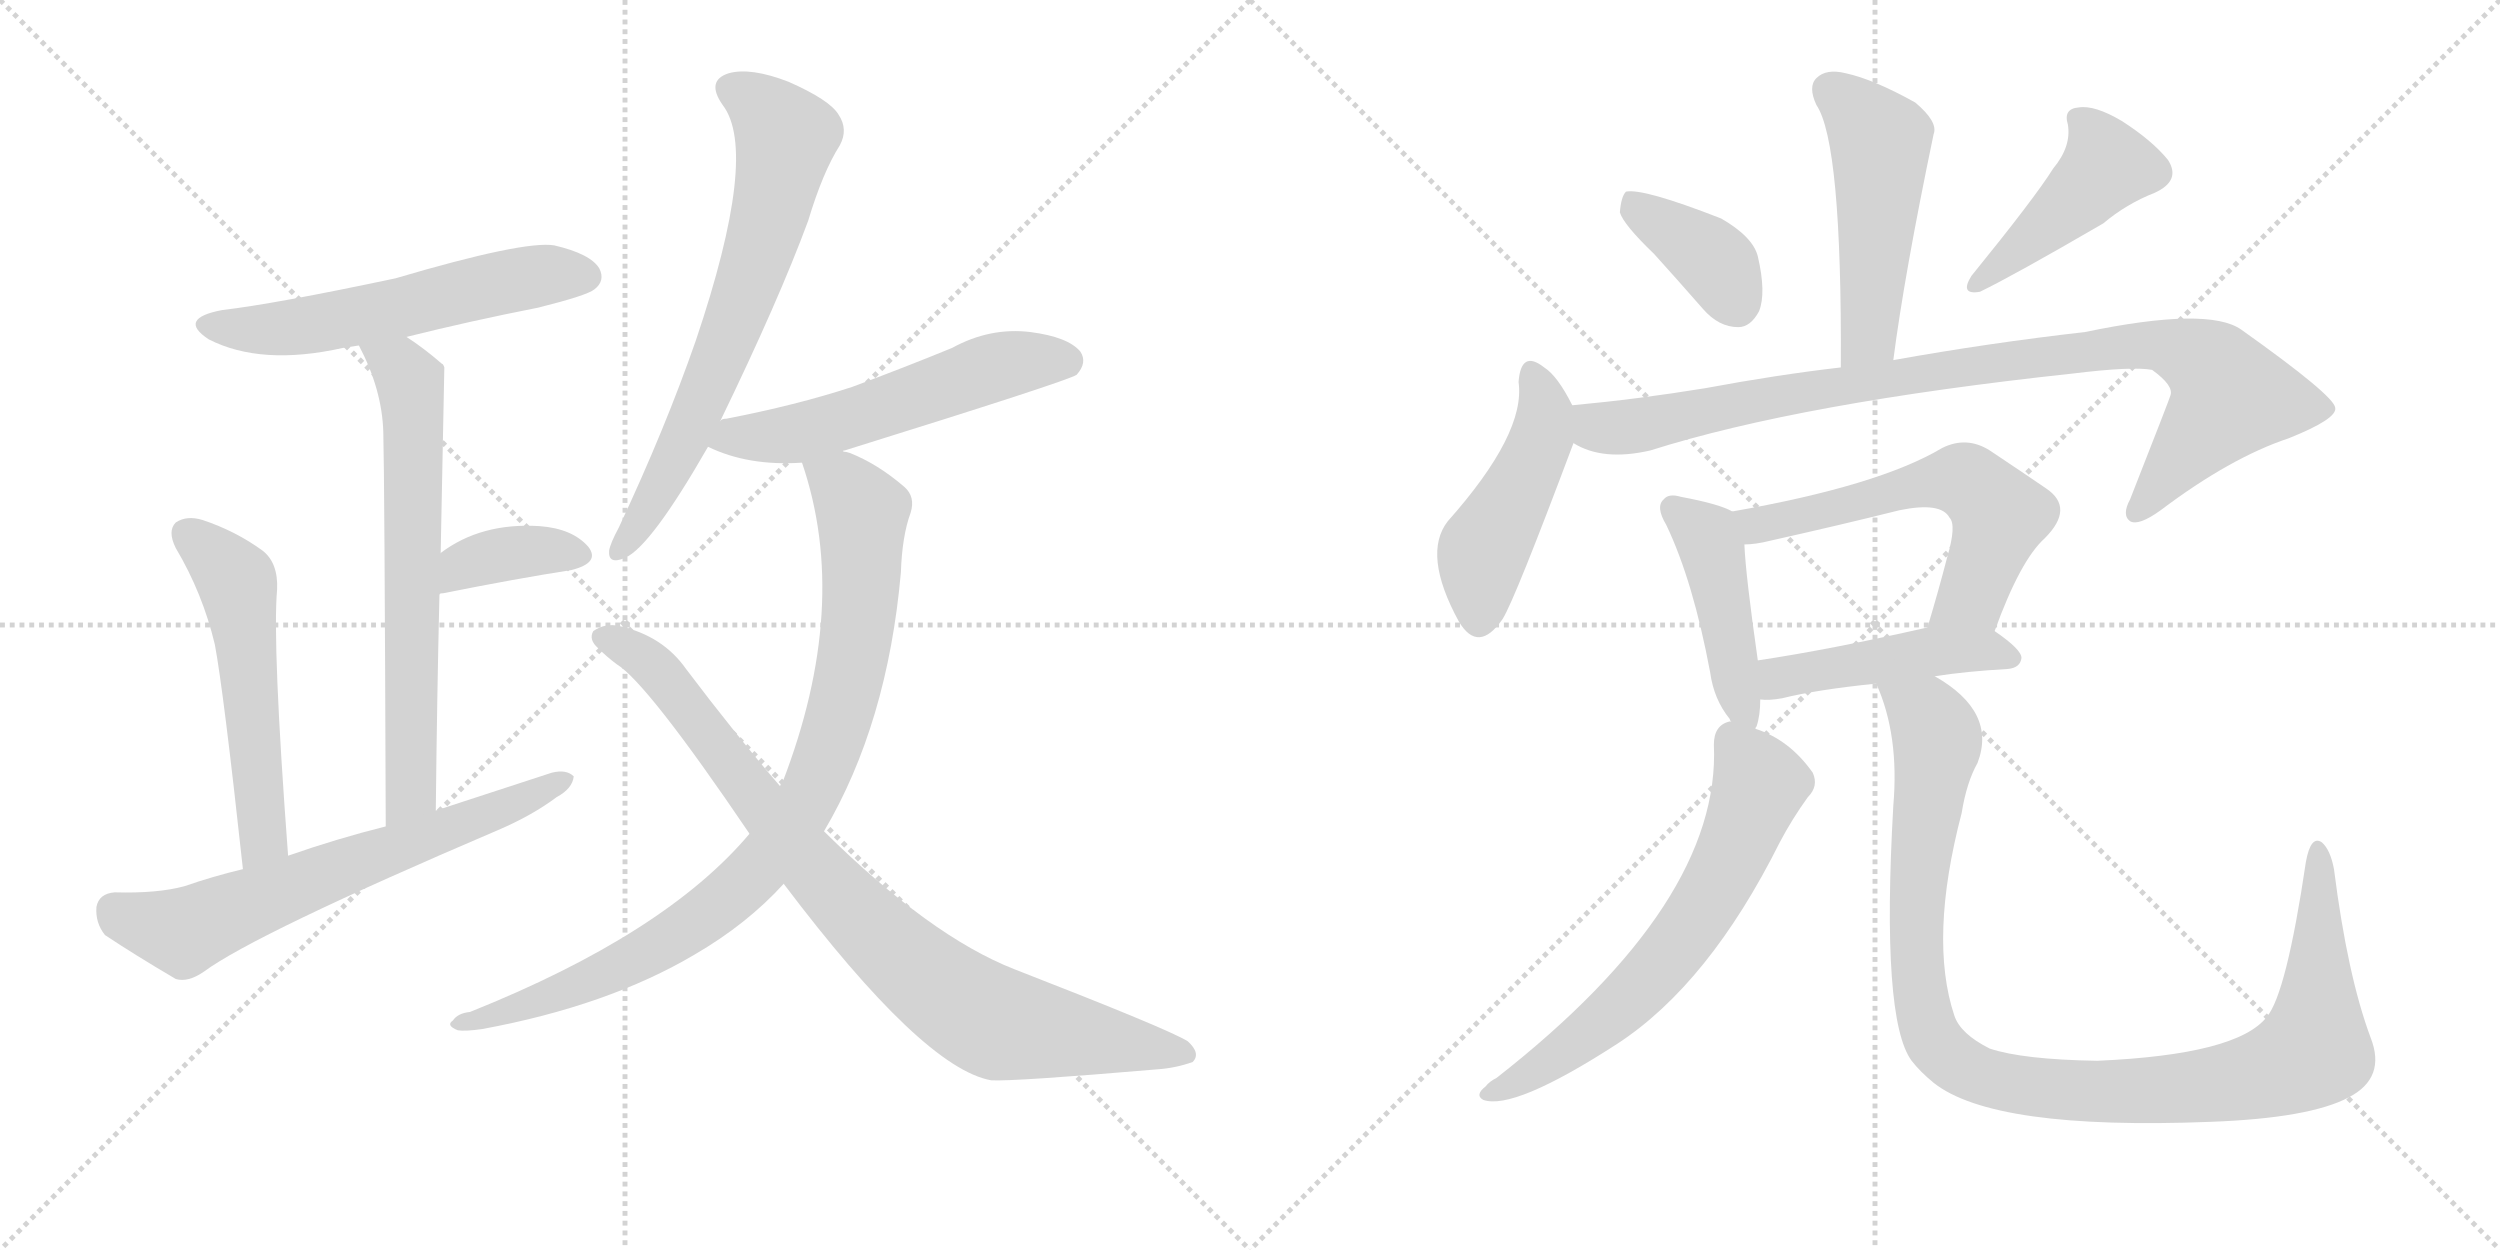 <svg version="1.1" viewBox="0 0 2048 1024" xmlns="http://www.w3.org/2000/svg">
  <g stroke="lightgray" stroke-dasharray="1,1" stroke-width="1" transform="scale(4, 4)">
    <line x1="0" y1="0" x2="256" y2="256"></line>
    <line x1="256" y1="0" x2="0" y2="256"></line>
    <line x1="128" y1="0" x2="128" y2="256"></line>
    <line x1="0" y1="128" x2="256" y2="128"></line>
    <line x1="256" y1="0" x2="512" y2="256"></line>
    <line x1="512" y1="0" x2="256" y2="256"></line>
    <line x1="384" y1="0" x2="384" y2="256"></line>
    <line x1="256" y1="128" x2="512" y2="128"></line>
  </g>
<g transform="scale(1, -1) translate(0, -850)">
   <style type="text/css">
    @keyframes keyframes0 {
      from {
       stroke: black;
       stroke-dashoffset: 566;
       stroke-width: 128;
       }
       65% {
       animation-timing-function: step-end;
       stroke: black;
       stroke-dashoffset: 0;
       stroke-width: 128;
       }
       to {
       stroke: black;
       stroke-width: 1024;
       }
       }
       #make-me-a-hanzi-animation-0 {
         animation: keyframes0 0.711s both;
         animation-delay: 0s;
         animation-timing-function: linear;
       }
    @keyframes keyframes1 {
      from {
       stroke: black;
       stroke-dashoffset: 658;
       stroke-width: 128;
       }
       68% {
       animation-timing-function: step-end;
       stroke: black;
       stroke-dashoffset: 0;
       stroke-width: 128;
       }
       to {
       stroke: black;
       stroke-width: 1024;
       }
       }
       #make-me-a-hanzi-animation-1 {
         animation: keyframes1 0.785s both;
         animation-delay: 0.711s;
         animation-timing-function: linear;
       }
    @keyframes keyframes2 {
      from {
       stroke: black;
       stroke-dashoffset: 368;
       stroke-width: 128;
       }
       55% {
       animation-timing-function: step-end;
       stroke: black;
       stroke-dashoffset: 0;
       stroke-width: 128;
       }
       to {
       stroke: black;
       stroke-width: 1024;
       }
       }
       #make-me-a-hanzi-animation-2 {
         animation: keyframes2 0.549s both;
         animation-delay: 1.496s;
         animation-timing-function: linear;
       }
    @keyframes keyframes3 {
      from {
       stroke: black;
       stroke-dashoffset: 544;
       stroke-width: 128;
       }
       64% {
       animation-timing-function: step-end;
       stroke: black;
       stroke-dashoffset: 0;
       stroke-width: 128;
       }
       to {
       stroke: black;
       stroke-width: 1024;
       }
       }
       #make-me-a-hanzi-animation-3 {
         animation: keyframes3 0.693s both;
         animation-delay: 2.046s;
         animation-timing-function: linear;
       }
    @keyframes keyframes4 {
      from {
       stroke: black;
       stroke-dashoffset: 654;
       stroke-width: 128;
       }
       68% {
       animation-timing-function: step-end;
       stroke: black;
       stroke-dashoffset: 0;
       stroke-width: 128;
       }
       to {
       stroke: black;
       stroke-width: 1024;
       }
       }
       #make-me-a-hanzi-animation-4 {
         animation: keyframes4 0.782s both;
         animation-delay: 2.738s;
         animation-timing-function: linear;
       }
    @keyframes keyframes5 {
      from {
       stroke: black;
       stroke-dashoffset: 681;
       stroke-width: 128;
       }
       69% {
       animation-timing-function: step-end;
       stroke: black;
       stroke-dashoffset: 0;
       stroke-width: 128;
       }
       to {
       stroke: black;
       stroke-width: 1024;
       }
       }
       #make-me-a-hanzi-animation-5 {
         animation: keyframes5 0.804s both;
         animation-delay: 3.521s;
         animation-timing-function: linear;
       }
    @keyframes keyframes6 {
      from {
       stroke: black;
       stroke-dashoffset: 554;
       stroke-width: 128;
       }
       64% {
       animation-timing-function: step-end;
       stroke: black;
       stroke-dashoffset: 0;
       stroke-width: 128;
       }
       to {
       stroke: black;
       stroke-width: 1024;
       }
       }
       #make-me-a-hanzi-animation-6 {
         animation: keyframes6 0.701s both;
         animation-delay: 4.325s;
         animation-timing-function: linear;
       }
    @keyframes keyframes7 {
      from {
       stroke: black;
       stroke-dashoffset: 899;
       stroke-width: 128;
       }
       75% {
       animation-timing-function: step-end;
       stroke: black;
       stroke-dashoffset: 0;
       stroke-width: 128;
       }
       to {
       stroke: black;
       stroke-width: 1024;
       }
       }
       #make-me-a-hanzi-animation-7 {
         animation: keyframes7 0.982s both;
         animation-delay: 5.026s;
         animation-timing-function: linear;
       }
    @keyframes keyframes8 {
      from {
       stroke: black;
       stroke-dashoffset: 867;
       stroke-width: 128;
       }
       74% {
       animation-timing-function: step-end;
       stroke: black;
       stroke-dashoffset: 0;
       stroke-width: 128;
       }
       to {
       stroke: black;
       stroke-width: 1024;
       }
       }
       #make-me-a-hanzi-animation-8 {
         animation: keyframes8 0.956s both;
         animation-delay: 6.007s;
         animation-timing-function: linear;
       }
    @keyframes keyframes9 {
      from {
       stroke: black;
       stroke-dashoffset: 496;
       stroke-width: 128;
       }
       62% {
       animation-timing-function: step-end;
       stroke: black;
       stroke-dashoffset: 0;
       stroke-width: 128;
       }
       to {
       stroke: black;
       stroke-width: 1024;
       }
       }
       #make-me-a-hanzi-animation-9 {
         animation: keyframes9 0.654s both;
         animation-delay: 6.963s;
         animation-timing-function: linear;
       }
    @keyframes keyframes10 {
      from {
       stroke: black;
       stroke-dashoffset: 380;
       stroke-width: 128;
       }
       55% {
       animation-timing-function: step-end;
       stroke: black;
       stroke-dashoffset: 0;
       stroke-width: 128;
       }
       to {
       stroke: black;
       stroke-width: 1024;
       }
       }
       #make-me-a-hanzi-animation-10 {
         animation: keyframes10 0.559s both;
         animation-delay: 7.616s;
         animation-timing-function: linear;
       }
    @keyframes keyframes11 {
      from {
       stroke: black;
       stroke-dashoffset: 443;
       stroke-width: 128;
       }
       59% {
       animation-timing-function: step-end;
       stroke: black;
       stroke-dashoffset: 0;
       stroke-width: 128;
       }
       to {
       stroke: black;
       stroke-width: 1024;
       }
       }
       #make-me-a-hanzi-animation-11 {
         animation: keyframes11 0.611s both;
         animation-delay: 8.176s;
         animation-timing-function: linear;
       }
    @keyframes keyframes12 {
      from {
       stroke: black;
       stroke-dashoffset: 467;
       stroke-width: 128;
       }
       60% {
       animation-timing-function: step-end;
       stroke: black;
       stroke-dashoffset: 0;
       stroke-width: 128;
       }
       to {
       stroke: black;
       stroke-width: 1024;
       }
       }
       #make-me-a-hanzi-animation-12 {
         animation: keyframes12 0.63s both;
         animation-delay: 8.786s;
         animation-timing-function: linear;
       }
    @keyframes keyframes13 {
      from {
       stroke: black;
       stroke-dashoffset: 936;
       stroke-width: 128;
       }
       75% {
       animation-timing-function: step-end;
       stroke: black;
       stroke-dashoffset: 0;
       stroke-width: 128;
       }
       to {
       stroke: black;
       stroke-width: 1024;
       }
       }
       #make-me-a-hanzi-animation-13 {
         animation: keyframes13 1.012s both;
         animation-delay: 9.416s;
         animation-timing-function: linear;
       }
    @keyframes keyframes14 {
      from {
       stroke: black;
       stroke-dashoffset: 450;
       stroke-width: 128;
       }
       59% {
       animation-timing-function: step-end;
       stroke: black;
       stroke-dashoffset: 0;
       stroke-width: 128;
       }
       to {
       stroke: black;
       stroke-width: 1024;
       }
       }
       #make-me-a-hanzi-animation-14 {
         animation: keyframes14 0.616s both;
         animation-delay: 10.428s;
         animation-timing-function: linear;
       }
    @keyframes keyframes15 {
      from {
       stroke: black;
       stroke-dashoffset: 588;
       stroke-width: 128;
       }
       66% {
       animation-timing-function: step-end;
       stroke: black;
       stroke-dashoffset: 0;
       stroke-width: 128;
       }
       to {
       stroke: black;
       stroke-width: 1024;
       }
       }
       #make-me-a-hanzi-animation-15 {
         animation: keyframes15 0.729s both;
         animation-delay: 11.044s;
         animation-timing-function: linear;
       }
    @keyframes keyframes16 {
      from {
       stroke: black;
       stroke-dashoffset: 464;
       stroke-width: 128;
       }
       60% {
       animation-timing-function: step-end;
       stroke: black;
       stroke-dashoffset: 0;
       stroke-width: 128;
       }
       to {
       stroke: black;
       stroke-width: 1024;
       }
       }
       #make-me-a-hanzi-animation-16 {
         animation: keyframes16 0.628s both;
         animation-delay: 11.773s;
         animation-timing-function: linear;
       }
    @keyframes keyframes17 {
      from {
       stroke: black;
       stroke-dashoffset: 648;
       stroke-width: 128;
       }
       68% {
       animation-timing-function: step-end;
       stroke: black;
       stroke-dashoffset: 0;
       stroke-width: 128;
       }
       to {
       stroke: black;
       stroke-width: 1024;
       }
       }
       #make-me-a-hanzi-animation-17 {
         animation: keyframes17 0.777s both;
         animation-delay: 12.4s;
         animation-timing-function: linear;
       }
    @keyframes keyframes18 {
      from {
       stroke: black;
       stroke-dashoffset: 1058;
       stroke-width: 128;
       }
       77% {
       animation-timing-function: step-end;
       stroke: black;
       stroke-dashoffset: 0;
       stroke-width: 128;
       }
       to {
       stroke: black;
       stroke-width: 1024;
       }
       }
       #make-me-a-hanzi-animation-18 {
         animation: keyframes18 1.111s both;
         animation-delay: 13.178s;
         animation-timing-function: linear;
       }
</style>
<path d="M 333 574 Q 385 587 441 598 Q 481 608 487 613 Q 496 620 491 630 Q 484 642 454 649 Q 429 653 324 622 Q 225 601 182 596 Q 145 589 171 572 Q 214 550 281 565 Q 287 566 294 567 L 333 574 Z" fill="lightgray"></path> 
<path d="M 357 186 Q 358 280 360 363 L 361 397 Q 364 548 364 549 Q 363 552 362 552 Q 347 565 333 574 C 308 591 281 594 294 567 Q 313 531 314 496 Q 315 462 316 173 C 316 143 357 156 357 186 Z" fill="lightgray"></path> 
<path d="M 360 363 Q 360 364 363 364 Q 423 376 468 383 Q 492 389 482 402 Q 469 417 442 419 Q 394 422 361 397 C 337 379 331 354 360 363 Z" fill="lightgray"></path> 
<path d="M 236 149 Q 223 323 227 367 Q 228 389 215 399 Q 193 415 166 424 Q 153 428 144 422 Q 137 415 144 401 Q 166 364 176 322 Q 183 285 199 138 C 202 108 238 119 236 149 Z" fill="lightgray"></path> 
<path d="M 199 138 Q 174 132 151 124 Q 129 118 94 119 Q 81 118 79 107 Q 78 94 86 84 Q 110 68 144 48 Q 154 45 167 54 Q 209 85 408 170 Q 436 182 456 197 Q 469 204 470 214 Q 464 220 452 217 Q 406 202 357 186 L 316 173 Q 276 163 236 149 L 199 138 Z" fill="lightgray"></path> 
<path d="M 590 505 Q 638 604 662 669 Q 674 709 688 731 Q 695 744 687 756 Q 680 768 646 783 Q 615 795 597 790 Q 578 784 592 764 Q 622 725 570 571 Q 545 499 507 418 Q 500 405 499 399 Q 498 387 512 393 Q 533 402 580 484 L 590 505 Z" fill="lightgray"></path> 
<path d="M 691 480 Q 690 481 692 481 Q 875 538 882 543 Q 891 553 885 562 Q 875 574 844 578 Q 811 582 780 565 Q 741 549 698 533 Q 652 518 595 507 Q 591 507 590 505 C 561 496 556 495 580 484 Q 613 468 657 471 C 669 472 669 472 691 480 Z" fill="lightgray"></path> 
<path d="M 675 169 Q 727 257 738 381 Q 739 411 746 430 Q 750 443 741 451 Q 719 470 696 479 Q 693 480 691 480 C 663 491 649 496 657 471 Q 697 354 641 209 Q 640 209 639 206 L 614 167 Q 545 85 385 21 Q 375 20 371 14 Q 365 10 375 6 Q 381 5 395 7 Q 498 26 569 68 Q 612 93 642 126 L 675 169 Z" fill="lightgray"></path> 
<path d="M 642 126 Q 756 -25 812 -35 Q 831 -36 948 -26 Q 963 -25 977 -20 Q 984 -13 973 -3 Q 957 7 831 56 Q 762 83 675 169 L 639 206 Q 602 249 562 302 Q 543 329 508 337 Q 496 340 486 333 Q 482 326 490 319 Q 497 312 505 306 Q 530 291 614 167 L 642 126 Z" fill="lightgray"></path> 
<path d="M 1551 555 Q 1560 625 1584 740 Q 1588 750 1569 766 Q 1535 785 1512 790 Q 1496 794 1488 786 Q 1481 779 1488 764 Q 1509 733 1508 549 C 1508 519 1547 525 1551 555 Z" fill="lightgray"></path> 
<path d="M 1355 642 Q 1374 621 1395 597 Q 1408 582 1424 582 Q 1434 582 1441 595 Q 1447 610 1440 640 Q 1436 656 1410 671 Q 1346 696 1332 693 Q 1328 689 1327 676 Q 1330 666 1355 642 Z" fill="lightgray"></path> 
<path d="M 1682 712 Q 1667 688 1615 624 Q 1605 608 1622 611 Q 1649 624 1723 667 Q 1742 683 1765 692 Q 1787 702 1776 719 Q 1763 735 1738 751 Q 1716 764 1703 762 Q 1690 761 1694 748 Q 1697 730 1682 712 Z" fill="lightgray"></path> 
<path d="M 1288 518 Q 1276 542 1265 549 Q 1246 564 1244 537 Q 1250 495 1186 423 Q 1165 396 1195 341 Q 1211 314 1231 343 Q 1241 359 1289 487 C 1295 504 1295 504 1288 518 Z" fill="lightgray"></path> 
<path d="M 1289 487 Q 1313 472 1352 481 Q 1475 520 1698 544 Q 1747 550 1763 547 Q 1781 534 1778 526 Q 1778 525 1745 441 Q 1738 428 1745 423 Q 1752 419 1770 432 Q 1827 475 1875 491 Q 1915 507 1913 516 Q 1912 526 1836 580 Q 1809 599 1708 578 Q 1629 569 1551 555 L 1508 549 Q 1456 543 1397 532 Q 1342 523 1288 518 C 1258 515 1261 498 1289 487 Z" fill="lightgray"></path> 
<path d="M 1419 431 Q 1409 437 1377 443 Q 1367 446 1363 441 Q 1356 435 1365 420 Q 1387 374 1401 299 Q 1404 277 1417 261 Q 1417 260 1418 259 C 1433 237 1433 237 1438 253 Q 1438 254 1439 255 Q 1442 264 1442 277 L 1440 309 Q 1430 379 1429 404 C 1428 427 1428 427 1419 431 Z" fill="lightgray"></path> 
<path d="M 1634 333 Q 1655 391 1675 409 Q 1700 434 1676 450 Q 1657 463 1630 481 Q 1611 493 1591 483 Q 1539 452 1419 431 C 1389 426 1399 401 1429 404 Q 1438 404 1450 407 Q 1508 420 1556 432 Q 1590 439 1597 426 Q 1603 420 1595 393 Q 1588 366 1579 336 C 1570 307 1624 305 1634 333 Z" fill="lightgray"></path> 
<path d="M 1585 296 Q 1610 300 1645 302 Q 1655 303 1656 311 Q 1656 318 1634 333 C 1617 345 1608 343 1579 336 Q 1500 318 1440 309 C 1410 304 1412 278 1442 277 Q 1449 276 1460 278 Q 1488 285 1537 290 L 1585 296 Z" fill="lightgray"></path> 
<path d="M 1418 259 L 1417 259 Q 1404 256 1404 240 Q 1410 111 1226 -33 Q 1220 -36 1217 -40 Q 1208 -47 1215 -51 Q 1240 -60 1325 -5 Q 1400 44 1458 160 Q 1468 179 1481 197 Q 1490 206 1485 217 Q 1466 244 1438 253 L 1418 259 Z" fill="lightgray"></path> 
<path d="M 1942 0 Q 1923 51 1912 138 Q 1909 154 1902 160 Q 1893 166 1889 144 Q 1873 36 1857 17 Q 1833 -14 1718 -19 Q 1657 -18 1630 -9 Q 1606 3 1601 18 Q 1580 81 1607 184 Q 1611 209 1620 225 Q 1636 267 1585 296 C 1561 313 1527 318 1537 290 Q 1556 248 1551 190 Q 1541 15 1566 -19 Q 1573 -28 1584 -37 Q 1633 -76 1811 -69 Q 1892 -66 1924 -49 Q 1955 -33 1942 0 Z" fill="lightgray"></path> 
      <clipPath id="make-me-a-hanzi-clip-0">
      <path d="M 333 574 Q 385 587 441 598 Q 481 608 487 613 Q 496 620 491 630 Q 484 642 454 649 Q 429 653 324 622 Q 225 601 182 596 Q 145 589 171 572 Q 214 550 281 565 Q 287 566 294 567 L 333 574 Z" fill="lightgray"></path>
      </clipPath>
      <path clip-path="url(#make-me-a-hanzi-clip-0)" d="M 174 585 L 236 581 L 437 623 L 480 624 " fill="none" id="make-me-a-hanzi-animation-0" stroke-dasharray="438 876" stroke-linecap="round"></path>

      <clipPath id="make-me-a-hanzi-clip-1">
      <path d="M 357 186 Q 358 280 360 363 L 361 397 Q 364 548 364 549 Q 363 552 362 552 Q 347 565 333 574 C 308 591 281 594 294 567 Q 313 531 314 496 Q 315 462 316 173 C 316 143 357 156 357 186 Z" fill="lightgray"></path>
      </clipPath>
      <path clip-path="url(#make-me-a-hanzi-clip-1)" d="M 302 562 L 332 544 L 339 503 L 337 201 L 319 186 " fill="none" id="make-me-a-hanzi-animation-1" stroke-dasharray="530 1060" stroke-linecap="round"></path>

      <clipPath id="make-me-a-hanzi-clip-2">
      <path d="M 360 363 Q 360 364 363 364 Q 423 376 468 383 Q 492 389 482 402 Q 469 417 442 419 Q 394 422 361 397 C 337 379 331 354 360 363 Z" fill="lightgray"></path>
      </clipPath>
      <path clip-path="url(#make-me-a-hanzi-clip-2)" d="M 370 371 L 380 387 L 409 396 L 472 395 " fill="none" id="make-me-a-hanzi-animation-2" stroke-dasharray="240 480" stroke-linecap="round"></path>

      <clipPath id="make-me-a-hanzi-clip-3">
      <path d="M 236 149 Q 223 323 227 367 Q 228 389 215 399 Q 193 415 166 424 Q 153 428 144 422 Q 137 415 144 401 Q 166 364 176 322 Q 183 285 199 138 C 202 108 238 119 236 149 Z" fill="lightgray"></path>
      </clipPath>
      <path clip-path="url(#make-me-a-hanzi-clip-3)" d="M 153 413 L 195 372 L 216 164 L 202 150 " fill="none" id="make-me-a-hanzi-animation-3" stroke-dasharray="416 832" stroke-linecap="round"></path>

      <clipPath id="make-me-a-hanzi-clip-4">
      <path d="M 199 138 Q 174 132 151 124 Q 129 118 94 119 Q 81 118 79 107 Q 78 94 86 84 Q 110 68 144 48 Q 154 45 167 54 Q 209 85 408 170 Q 436 182 456 197 Q 469 204 470 214 Q 464 220 452 217 Q 406 202 357 186 L 316 173 Q 276 163 236 149 L 199 138 Z" fill="lightgray"></path>
      </clipPath>
      <path clip-path="url(#make-me-a-hanzi-clip-4)" d="M 93 105 L 114 94 L 150 87 L 464 211 " fill="none" id="make-me-a-hanzi-animation-4" stroke-dasharray="526 1052" stroke-linecap="round"></path>

      <clipPath id="make-me-a-hanzi-clip-5">
      <path d="M 590 505 Q 638 604 662 669 Q 674 709 688 731 Q 695 744 687 756 Q 680 768 646 783 Q 615 795 597 790 Q 578 784 592 764 Q 622 725 570 571 Q 545 499 507 418 Q 500 405 499 399 Q 498 387 512 393 Q 533 402 580 484 L 590 505 Z" fill="lightgray"></path>
      </clipPath>
      <path clip-path="url(#make-me-a-hanzi-clip-5)" d="M 600 776 L 629 757 L 644 738 L 634 686 L 601 584 L 559 483 L 508 401 " fill="none" id="make-me-a-hanzi-animation-5" stroke-dasharray="553 1106" stroke-linecap="round"></path>

      <clipPath id="make-me-a-hanzi-clip-6">
      <path d="M 691 480 Q 690 481 692 481 Q 875 538 882 543 Q 891 553 885 562 Q 875 574 844 578 Q 811 582 780 565 Q 741 549 698 533 Q 652 518 595 507 Q 591 507 590 505 C 561 496 556 495 580 484 Q 613 468 657 471 C 669 472 669 472 691 480 Z" fill="lightgray"></path>
      </clipPath>
      <path clip-path="url(#make-me-a-hanzi-clip-6)" d="M 589 486 L 600 492 L 679 501 L 817 550 L 876 553 " fill="none" id="make-me-a-hanzi-animation-6" stroke-dasharray="426 852" stroke-linecap="round"></path>

      <clipPath id="make-me-a-hanzi-clip-7">
      <path d="M 675 169 Q 727 257 738 381 Q 739 411 746 430 Q 750 443 741 451 Q 719 470 696 479 Q 693 480 691 480 C 663 491 649 496 657 471 Q 697 354 641 209 Q 640 209 639 206 L 614 167 Q 545 85 385 21 Q 375 20 371 14 Q 365 10 375 6 Q 381 5 395 7 Q 498 26 569 68 Q 612 93 642 126 L 675 169 Z" fill="lightgray"></path>
      </clipPath>
      <path clip-path="url(#make-me-a-hanzi-clip-7)" d="M 664 466 L 691 452 L 704 434 L 706 375 L 689 267 L 656 186 L 608 126 L 553 83 L 464 38 L 379 13 " fill="none" id="make-me-a-hanzi-animation-7" stroke-dasharray="771 1542" stroke-linecap="round"></path>

      <clipPath id="make-me-a-hanzi-clip-8">
      <path d="M 642 126 Q 756 -25 812 -35 Q 831 -36 948 -26 Q 963 -25 977 -20 Q 984 -13 973 -3 Q 957 7 831 56 Q 762 83 675 169 L 639 206 Q 602 249 562 302 Q 543 329 508 337 Q 496 340 486 333 Q 482 326 490 319 Q 497 312 505 306 Q 530 291 614 167 L 642 126 Z" fill="lightgray"></path>
      </clipPath>
      <path clip-path="url(#make-me-a-hanzi-clip-8)" d="M 494 328 L 521 316 L 544 295 L 687 115 L 790 26 L 820 11 L 969 -13 " fill="none" id="make-me-a-hanzi-animation-8" stroke-dasharray="739 1478" stroke-linecap="round"></path>

      <clipPath id="make-me-a-hanzi-clip-9">
      <path d="M 1551 555 Q 1560 625 1584 740 Q 1588 750 1569 766 Q 1535 785 1512 790 Q 1496 794 1488 786 Q 1481 779 1488 764 Q 1509 733 1508 549 C 1508 519 1547 525 1551 555 Z" fill="lightgray"></path>
      </clipPath>
      <path clip-path="url(#make-me-a-hanzi-clip-9)" d="M 1499 777 L 1540 735 L 1531 575 L 1514 562 " fill="none" id="make-me-a-hanzi-animation-9" stroke-dasharray="368 736" stroke-linecap="round"></path>

      <clipPath id="make-me-a-hanzi-clip-10">
      <path d="M 1355 642 Q 1374 621 1395 597 Q 1408 582 1424 582 Q 1434 582 1441 595 Q 1447 610 1440 640 Q 1436 656 1410 671 Q 1346 696 1332 693 Q 1328 689 1327 676 Q 1330 666 1355 642 Z" fill="lightgray"></path>
      </clipPath>
      <path clip-path="url(#make-me-a-hanzi-clip-10)" d="M 1335 687 L 1400 640 L 1422 602 " fill="none" id="make-me-a-hanzi-animation-10" stroke-dasharray="252 504" stroke-linecap="round"></path>

      <clipPath id="make-me-a-hanzi-clip-11">
      <path d="M 1682 712 Q 1667 688 1615 624 Q 1605 608 1622 611 Q 1649 624 1723 667 Q 1742 683 1765 692 Q 1787 702 1776 719 Q 1763 735 1738 751 Q 1716 764 1703 762 Q 1690 761 1694 748 Q 1697 730 1682 712 Z" fill="lightgray"></path>
      </clipPath>
      <path clip-path="url(#make-me-a-hanzi-clip-11)" d="M 1702 753 L 1720 732 L 1726 714 L 1622 620 " fill="none" id="make-me-a-hanzi-animation-11" stroke-dasharray="315 630" stroke-linecap="round"></path>

      <clipPath id="make-me-a-hanzi-clip-12">
      <path d="M 1288 518 Q 1276 542 1265 549 Q 1246 564 1244 537 Q 1250 495 1186 423 Q 1165 396 1195 341 Q 1211 314 1231 343 Q 1241 359 1289 487 C 1295 504 1295 504 1288 518 Z" fill="lightgray"></path>
      </clipPath>
      <path clip-path="url(#make-me-a-hanzi-clip-12)" d="M 1255 542 L 1263 527 L 1264 494 L 1215 399 L 1211 345 " fill="none" id="make-me-a-hanzi-animation-12" stroke-dasharray="339 678" stroke-linecap="round"></path>

      <clipPath id="make-me-a-hanzi-clip-13">
      <path d="M 1289 487 Q 1313 472 1352 481 Q 1475 520 1698 544 Q 1747 550 1763 547 Q 1781 534 1778 526 Q 1778 525 1745 441 Q 1738 428 1745 423 Q 1752 419 1770 432 Q 1827 475 1875 491 Q 1915 507 1913 516 Q 1912 526 1836 580 Q 1809 599 1708 578 Q 1629 569 1551 555 L 1508 549 Q 1456 543 1397 532 Q 1342 523 1288 518 C 1258 515 1261 498 1289 487 Z" fill="lightgray"></path>
      </clipPath>
      <path clip-path="url(#make-me-a-hanzi-clip-13)" d="M 1297 511 L 1308 500 L 1339 500 L 1561 543 L 1742 567 L 1777 566 L 1814 547 L 1827 525 L 1750 430 " fill="none" id="make-me-a-hanzi-animation-13" stroke-dasharray="808 1616" stroke-linecap="round"></path>

      <clipPath id="make-me-a-hanzi-clip-14">
      <path d="M 1419 431 Q 1409 437 1377 443 Q 1367 446 1363 441 Q 1356 435 1365 420 Q 1387 374 1401 299 Q 1404 277 1417 261 Q 1417 260 1418 259 C 1433 237 1433 237 1438 253 Q 1438 254 1439 255 Q 1442 264 1442 277 L 1440 309 Q 1430 379 1429 404 C 1428 427 1428 427 1419 431 Z" fill="lightgray"></path>
      </clipPath>
      <path clip-path="url(#make-me-a-hanzi-clip-14)" d="M 1371 433 L 1402 402 L 1423 285 L 1434 256 " fill="none" id="make-me-a-hanzi-animation-14" stroke-dasharray="322 644" stroke-linecap="round"></path>

      <clipPath id="make-me-a-hanzi-clip-15">
      <path d="M 1634 333 Q 1655 391 1675 409 Q 1700 434 1676 450 Q 1657 463 1630 481 Q 1611 493 1591 483 Q 1539 452 1419 431 C 1389 426 1399 401 1429 404 Q 1438 404 1450 407 Q 1508 420 1556 432 Q 1590 439 1597 426 Q 1603 420 1595 393 Q 1588 366 1579 336 C 1570 307 1624 305 1634 333 Z" fill="lightgray"></path>
      </clipPath>
      <path clip-path="url(#make-me-a-hanzi-clip-15)" d="M 1430 427 L 1442 420 L 1455 422 L 1574 454 L 1609 456 L 1630 440 L 1638 428 L 1636 418 L 1615 361 L 1586 342 " fill="none" id="make-me-a-hanzi-animation-15" stroke-dasharray="460 920" stroke-linecap="round"></path>

      <clipPath id="make-me-a-hanzi-clip-16">
      <path d="M 1585 296 Q 1610 300 1645 302 Q 1655 303 1656 311 Q 1656 318 1634 333 C 1617 345 1608 343 1579 336 Q 1500 318 1440 309 C 1410 304 1412 278 1442 277 Q 1449 276 1460 278 Q 1488 285 1537 290 L 1585 296 Z" fill="lightgray"></path>
      </clipPath>
      <path clip-path="url(#make-me-a-hanzi-clip-16)" d="M 1446 283 L 1462 296 L 1557 313 L 1626 318 L 1647 311 " fill="none" id="make-me-a-hanzi-animation-16" stroke-dasharray="336 672" stroke-linecap="round"></path>

      <clipPath id="make-me-a-hanzi-clip-17">
      <path d="M 1418 259 L 1417 259 Q 1404 256 1404 240 Q 1410 111 1226 -33 Q 1220 -36 1217 -40 Q 1208 -47 1215 -51 Q 1240 -60 1325 -5 Q 1400 44 1458 160 Q 1468 179 1481 197 Q 1490 206 1485 217 Q 1466 244 1438 253 L 1418 259 Z" fill="lightgray"></path>
      </clipPath>
      <path clip-path="url(#make-me-a-hanzi-clip-17)" d="M 1418 247 L 1441 208 L 1426 166 L 1388 95 L 1345 42 L 1305 5 L 1220 -46 " fill="none" id="make-me-a-hanzi-animation-17" stroke-dasharray="520 1040" stroke-linecap="round"></path>

      <clipPath id="make-me-a-hanzi-clip-18">
      <path d="M 1942 0 Q 1923 51 1912 138 Q 1909 154 1902 160 Q 1893 166 1889 144 Q 1873 36 1857 17 Q 1833 -14 1718 -19 Q 1657 -18 1630 -9 Q 1606 3 1601 18 Q 1580 81 1607 184 Q 1611 209 1620 225 Q 1636 267 1585 296 C 1561 313 1527 318 1537 290 Q 1556 248 1551 190 Q 1541 15 1566 -19 Q 1573 -28 1584 -37 Q 1633 -76 1811 -69 Q 1892 -66 1924 -49 Q 1955 -33 1942 0 Z" fill="lightgray"></path>
      </clipPath>
      <path clip-path="url(#make-me-a-hanzi-clip-18)" d="M 1544 286 L 1579 263 L 1587 241 L 1571 132 L 1570 75 L 1578 12 L 1595 -15 L 1622 -31 L 1684 -43 L 1778 -42 L 1853 -30 L 1896 -10 L 1899 152 " fill="none" id="make-me-a-hanzi-animation-18" stroke-dasharray="930 1860" stroke-linecap="round"></path>

</g>
</svg>

